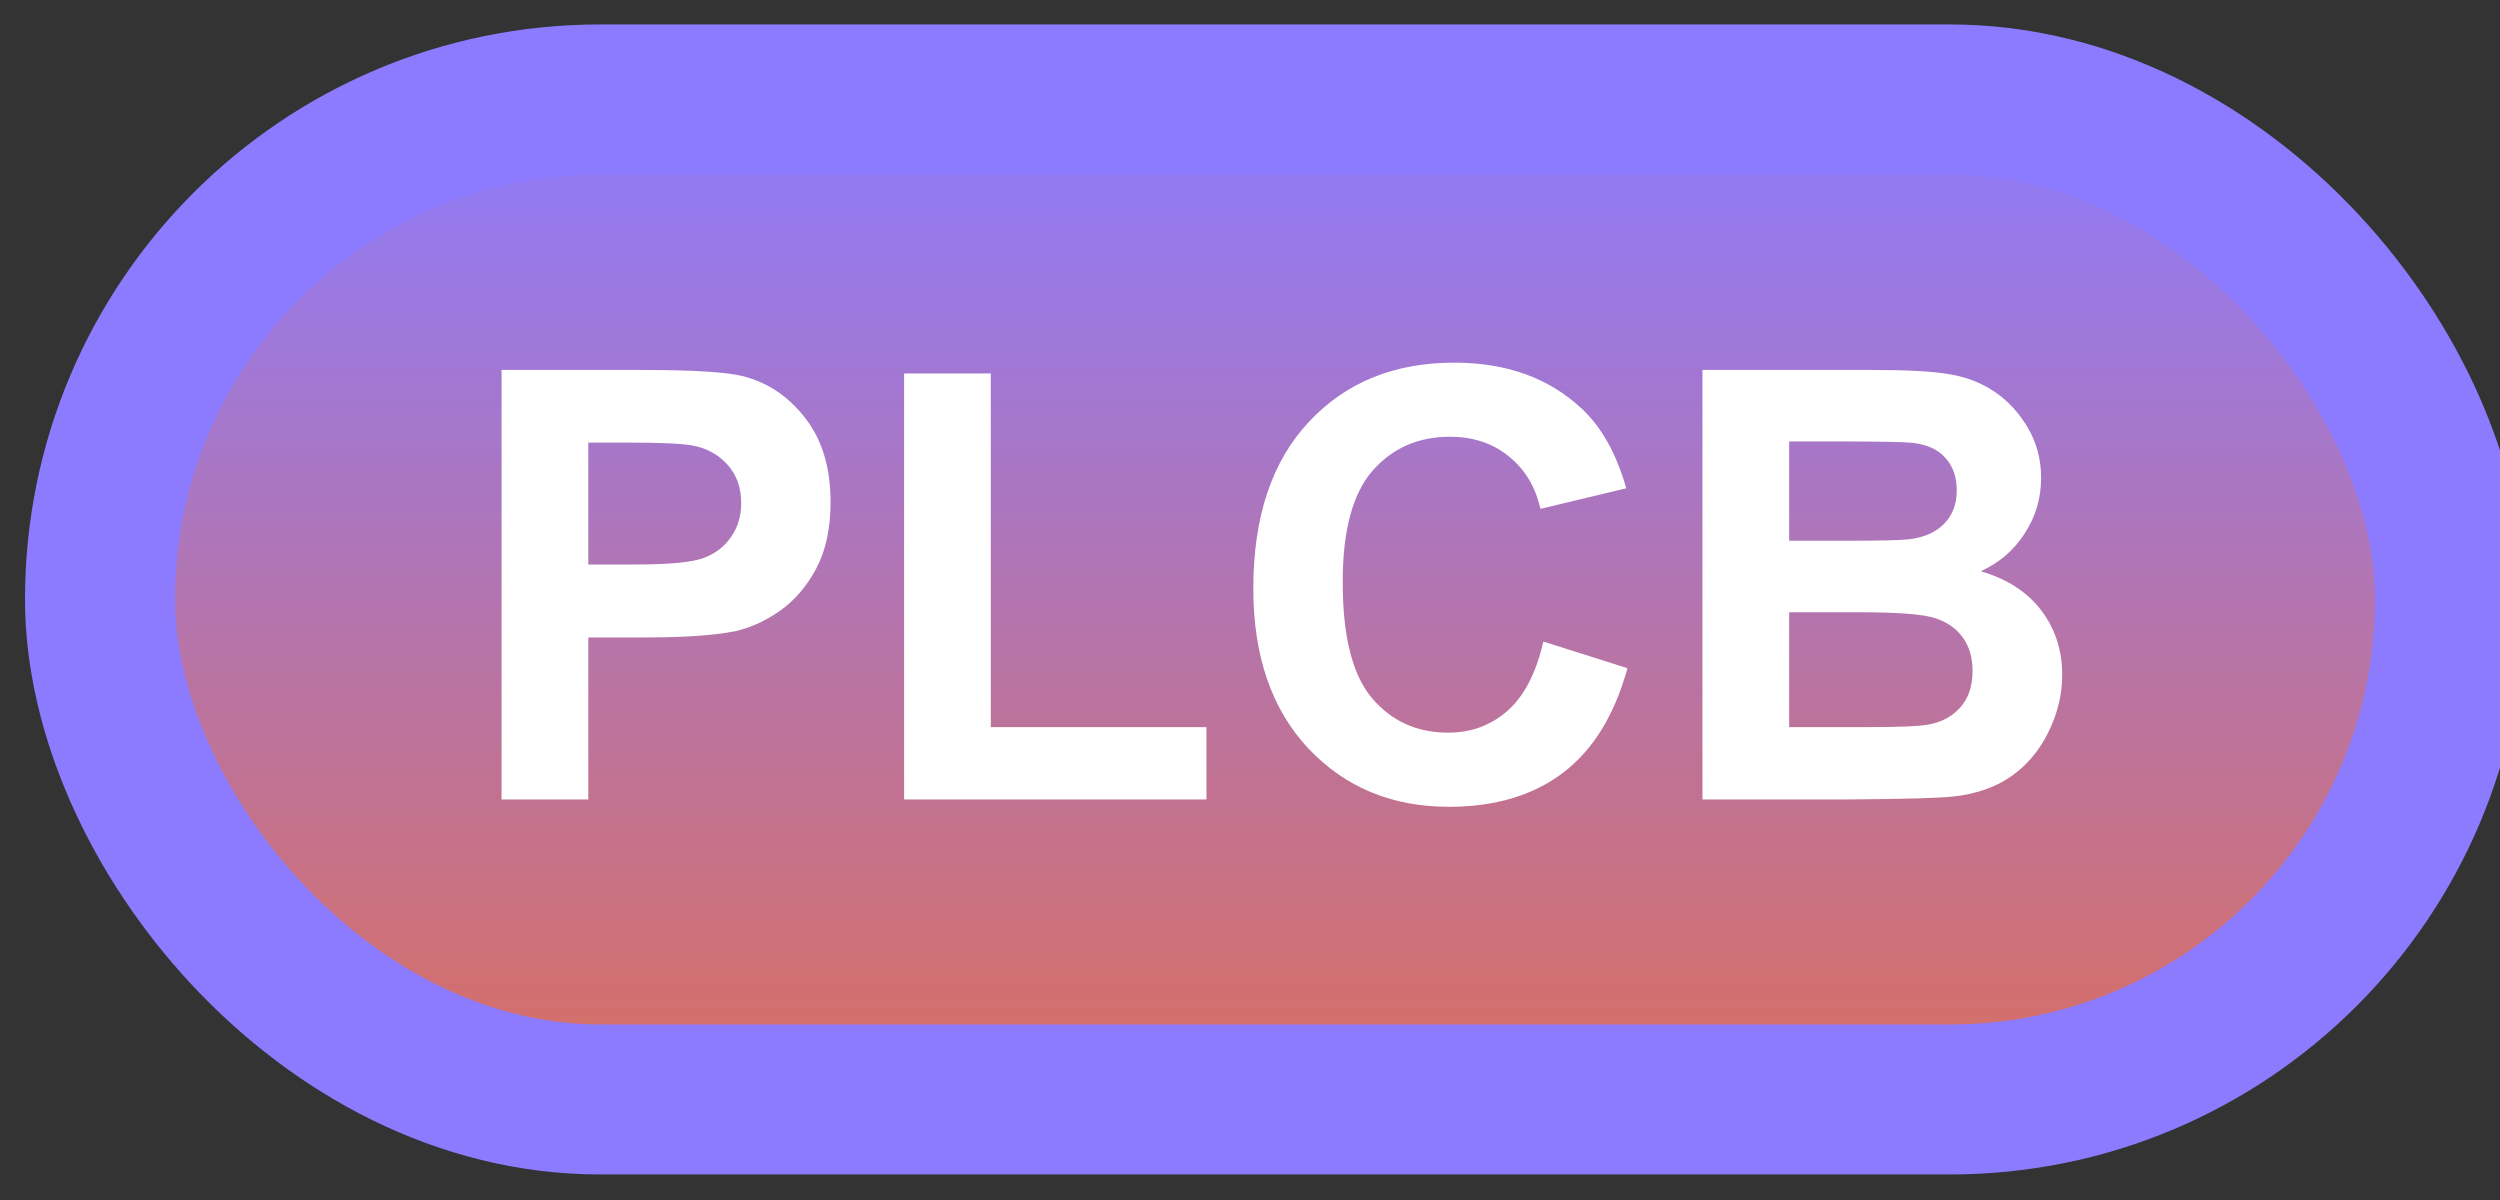 <svg width="50" height="24" viewBox="0 0 50 24" fill="none" xmlns="http://www.w3.org/2000/svg">
<rect x="0" y="0" width="50" height="24" fill="#333333" stroke="none"/>
<rect x="2" y="1.989" width="47" height="20" rx="10" fill="url(#paint0_linear_65_1991)"/>
<rect x="2" y="1.989" width="47" height="20" rx="10" stroke="#8D7BFF" stroke-width="3" stroke-linejoin="round"/>
<path d="M10.031 15.989V7.399H12.815C13.869 7.399 14.557 7.442 14.877 7.528C15.369 7.657 15.781 7.938 16.113 8.372C16.445 8.802 16.611 9.358 16.611 10.042C16.611 10.569 16.516 11.012 16.324 11.372C16.133 11.731 15.889 12.014 15.592 12.221C15.299 12.425 15 12.559 14.695 12.626C14.281 12.708 13.682 12.749 12.896 12.749H11.766V15.989H10.031ZM11.766 8.852V11.29H12.715C13.398 11.29 13.855 11.245 14.086 11.155C14.316 11.065 14.496 10.925 14.625 10.733C14.758 10.542 14.824 10.319 14.824 10.065C14.824 9.753 14.732 9.495 14.549 9.292C14.365 9.089 14.133 8.962 13.852 8.911C13.645 8.872 13.229 8.852 12.604 8.852H11.766ZM18.082 15.989V7.469H19.816V14.542H24.129V15.989H18.082ZM30.867 12.831L32.549 13.364C32.291 14.302 31.861 14.999 31.26 15.456C30.662 15.909 29.902 16.136 28.98 16.136C27.84 16.136 26.902 15.747 26.168 14.97C25.434 14.188 25.066 13.122 25.066 11.77C25.066 10.341 25.436 9.231 26.174 8.442C26.912 7.649 27.883 7.253 29.086 7.253C30.137 7.253 30.99 7.563 31.646 8.184C32.037 8.552 32.33 9.079 32.525 9.766L30.809 10.177C30.707 9.731 30.494 9.38 30.17 9.122C29.85 8.864 29.459 8.735 28.998 8.735C28.361 8.735 27.844 8.964 27.445 9.421C27.051 9.878 26.854 10.618 26.854 11.641C26.854 12.727 27.049 13.501 27.439 13.962C27.83 14.423 28.338 14.653 28.963 14.653C29.424 14.653 29.82 14.507 30.152 14.214C30.484 13.921 30.723 13.46 30.867 12.831ZM34.049 7.399H37.482C38.162 7.399 38.668 7.428 39 7.487C39.336 7.542 39.635 7.659 39.897 7.839C40.162 8.018 40.383 8.259 40.559 8.559C40.734 8.856 40.822 9.19 40.822 9.561C40.822 9.964 40.713 10.333 40.494 10.669C40.279 11.005 39.986 11.257 39.615 11.425C40.139 11.577 40.541 11.837 40.822 12.204C41.103 12.571 41.244 13.003 41.244 13.499C41.244 13.889 41.152 14.27 40.969 14.641C40.789 15.008 40.541 15.303 40.225 15.526C39.912 15.745 39.525 15.88 39.065 15.93C38.775 15.962 38.078 15.981 36.973 15.989H34.049V7.399ZM35.783 8.829V10.815H36.92C37.596 10.815 38.016 10.805 38.18 10.786C38.477 10.751 38.709 10.649 38.877 10.481C39.049 10.309 39.135 10.085 39.135 9.807C39.135 9.542 39.06 9.327 38.912 9.163C38.768 8.995 38.551 8.893 38.262 8.858C38.09 8.839 37.596 8.829 36.779 8.829H35.783ZM35.783 12.245V14.542H37.389C38.014 14.542 38.41 14.524 38.578 14.489C38.836 14.442 39.045 14.329 39.205 14.149C39.369 13.966 39.451 13.721 39.451 13.417C39.451 13.159 39.389 12.94 39.264 12.761C39.139 12.581 38.957 12.45 38.719 12.368C38.484 12.286 37.973 12.245 37.184 12.245H35.783Z" fill="white"/>
<defs>
<linearGradient id="paint0_linear_65_1991" x1="25.5" y1="1.989" x2="25.5" y2="21.989" gradientUnits="userSpaceOnUse">
<stop stop-color="#8D7BFF"/>
<stop offset="1" stop-color="#D96E60"/>
</linearGradient>
</defs>
</svg>
